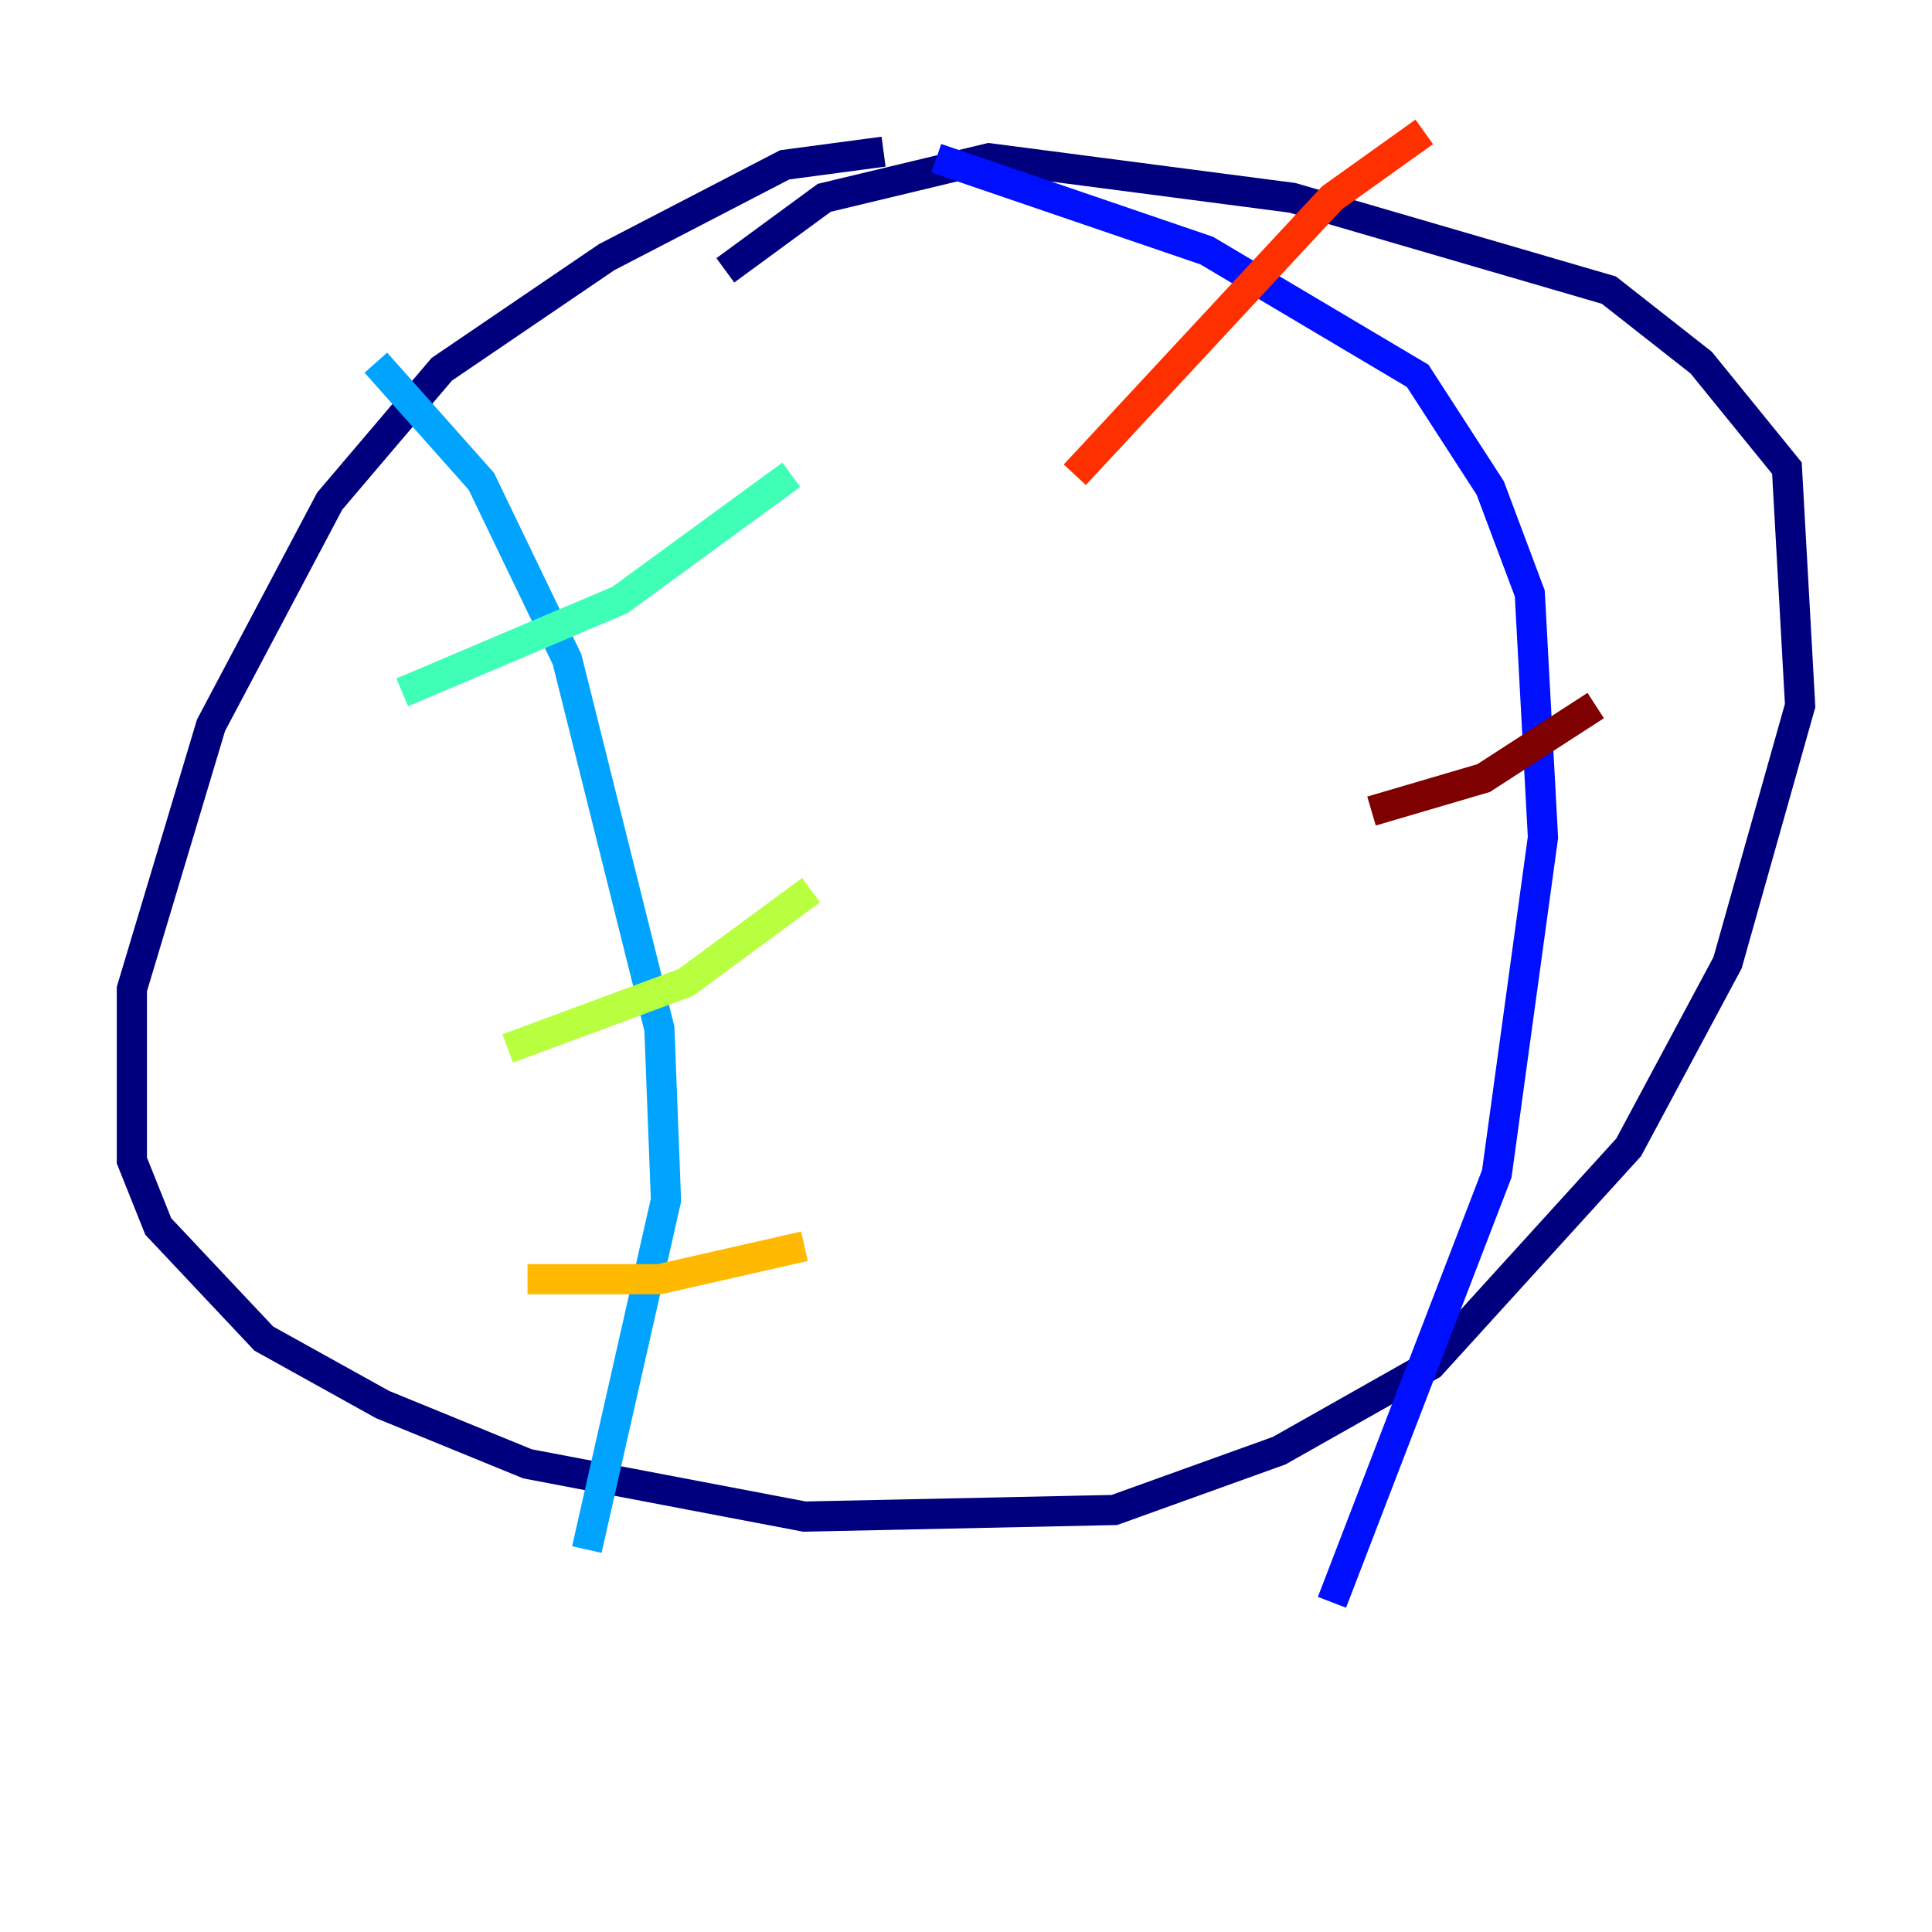 <?xml version="1.0" encoding="utf-8" ?>
<svg baseProfile="tiny" height="128" version="1.2" viewBox="0,0,128,128" width="128" xmlns="http://www.w3.org/2000/svg" xmlns:ev="http://www.w3.org/2001/xml-events" xmlns:xlink="http://www.w3.org/1999/xlink"><defs /><polyline fill="none" points="58.539,10.048 51.986,10.921 40.191,17.038 29.27,24.464 21.843,33.201 13.979,48.055 8.737,65.529 8.737,76.887 10.485,81.256 17.474,88.683 25.338,93.051 34.949,96.983 53.297,100.478 73.829,100.041 84.751,96.109 94.799,90.43 107.904,76.014 114.457,63.782 119.263,46.744 118.389,31.017 112.71,24.027 106.594,19.222 85.625,13.106 65.529,10.485 54.608,13.106 48.055,17.911" stroke="#00007f" stroke-width="2" /><polyline fill="none" points="62.034,10.485 79.945,16.601 93.925,24.901 98.73,32.328 101.352,39.317 102.225,55.481 99.167,77.761 88.246,106.157" stroke="#0010ff" stroke-width="2" /><polyline fill="none" points="24.901,24.027 31.891,31.891 37.57,43.686 43.686,68.15 44.123,79.508 38.88,102.662" stroke="#00a4ff" stroke-width="2" /><polyline fill="none" points="26.648,45.87 41.065,39.754 52.423,31.454" stroke="#3fffb7" stroke-width="2" /><polyline fill="none" points="33.638,69.461 45.433,65.092 53.734,58.976" stroke="#b7ff3f" stroke-width="2" /><polyline fill="none" points="34.949,84.751 43.686,84.751 53.297,82.567" stroke="#ffb900" stroke-width="2" /><polyline fill="none" points="71.208,31.454 88.246,13.106 94.362,8.737" stroke="#ff3000" stroke-width="2" /><polyline fill="none" points="90.867,53.734 98.293,51.55 105.72,46.744" stroke="#7f0000" stroke-width="2" /></svg>